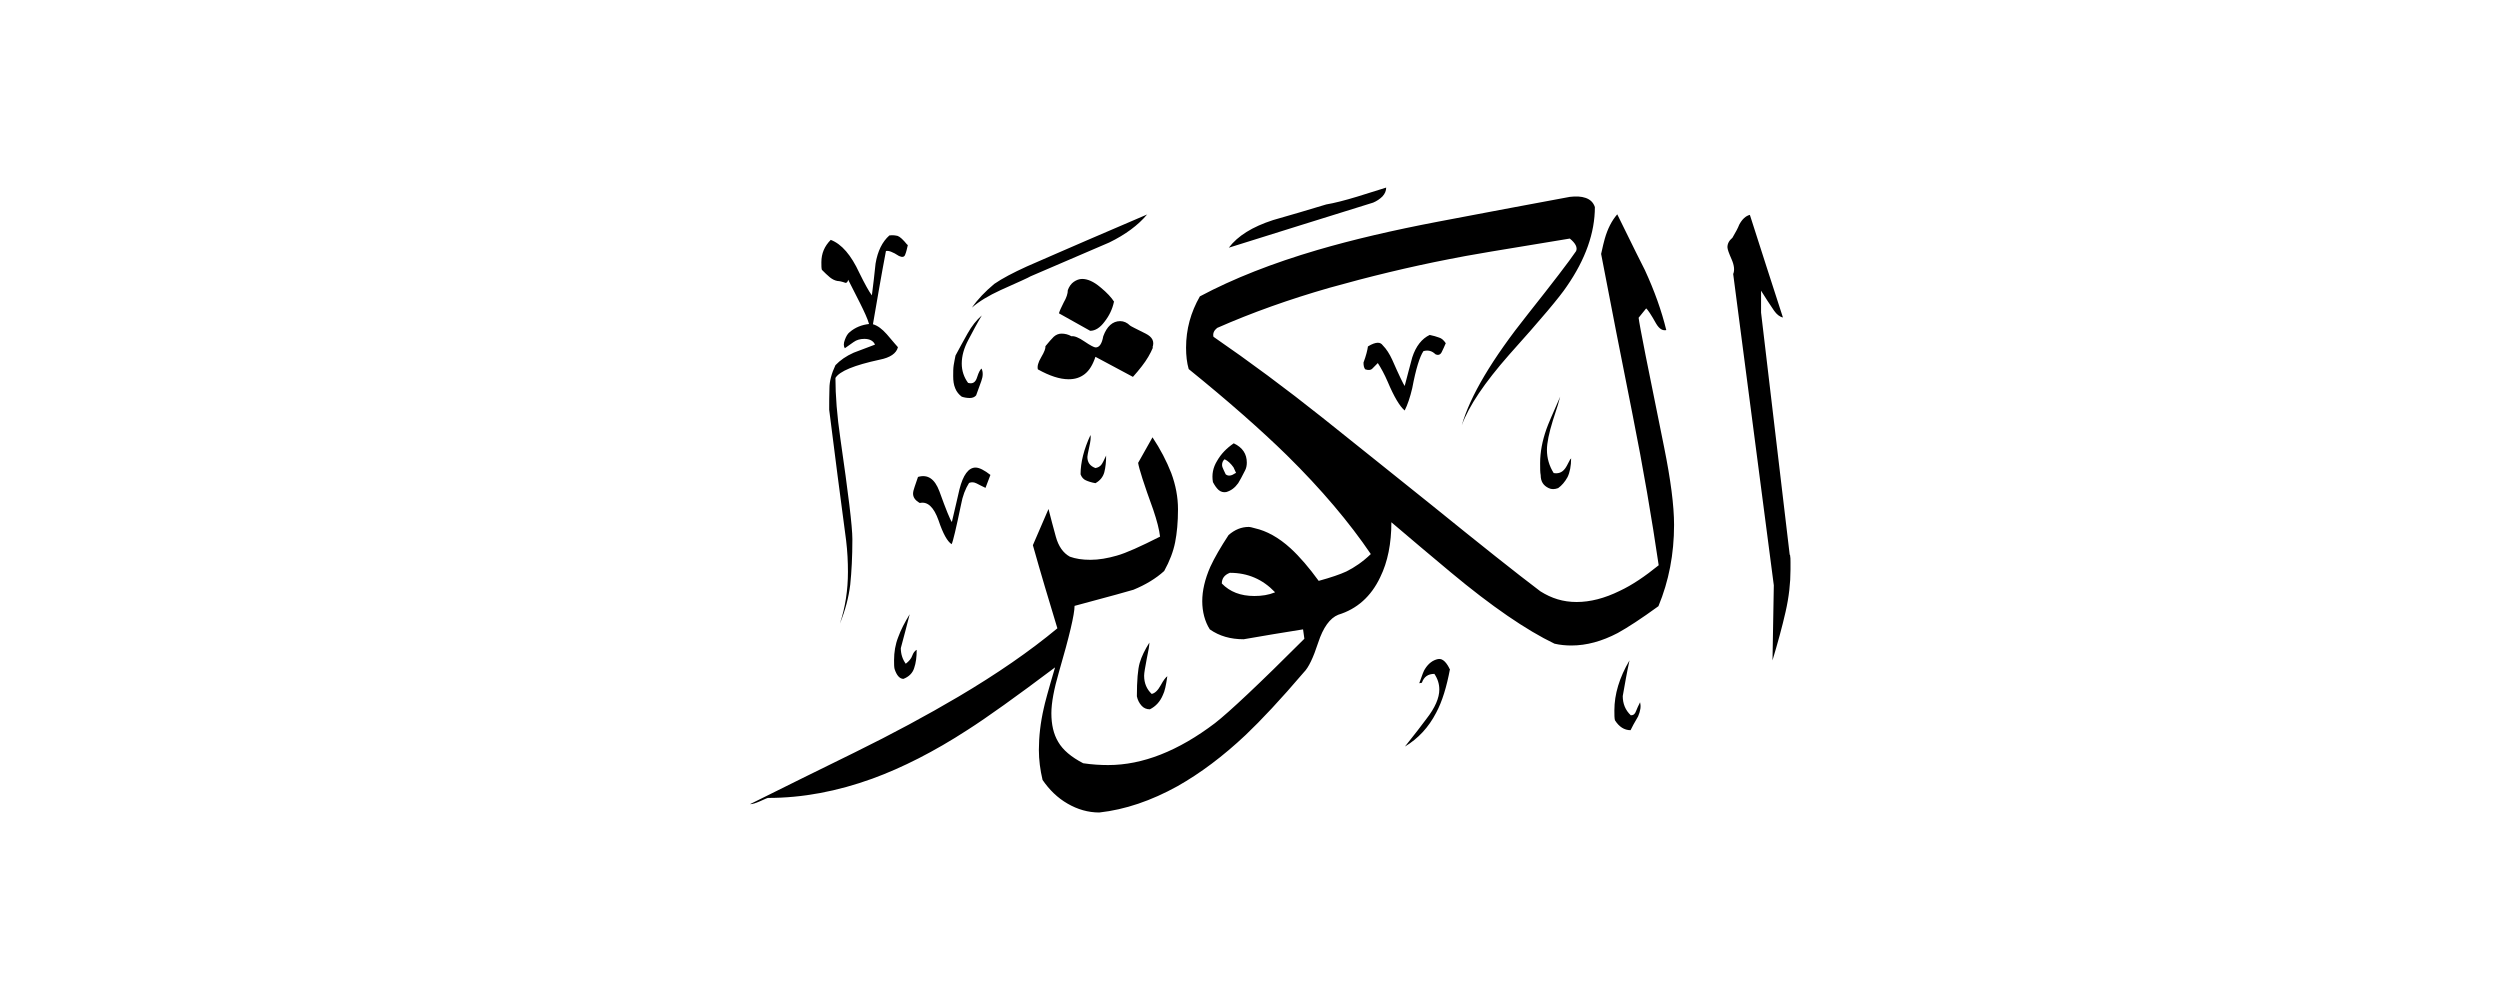 <svg width="40" height="16" viewBox="0 0 40 16" fill="none" xmlns="http://www.w3.org/2000/svg">
<path fill-rule="evenodd" clip-rule="evenodd" d="M28.64 8.873C28.648 8.915 28.648 8.952 28.648 8.994V9.115C28.648 9.328 28.623 9.553 28.569 9.79C28.515 10.028 28.444 10.286 28.36 10.566L28.381 9.365L27.731 4.384C27.756 4.326 27.748 4.246 27.706 4.15C27.664 4.055 27.639 3.988 27.639 3.955C27.639 3.9 27.664 3.85 27.719 3.804C27.773 3.713 27.81 3.642 27.827 3.596C27.873 3.509 27.931 3.454 27.998 3.438C28.173 3.984 28.348 4.53 28.527 5.08C28.473 5.068 28.427 5.03 28.386 4.972C28.311 4.863 28.244 4.759 28.177 4.651V5.001L28.636 8.882L28.64 8.873ZM25.138 7.331C25.138 7.456 25.117 7.56 25.08 7.635C25.038 7.71 24.988 7.769 24.93 7.81C24.872 7.831 24.822 7.831 24.78 7.81C24.692 7.769 24.651 7.702 24.651 7.602C24.642 7.56 24.642 7.498 24.642 7.41C24.642 7.235 24.676 7.056 24.742 6.868C24.767 6.793 24.842 6.622 24.963 6.347C24.951 6.401 24.913 6.526 24.846 6.727C24.784 6.927 24.751 7.085 24.751 7.198C24.751 7.331 24.788 7.456 24.859 7.569C24.934 7.581 24.988 7.56 25.03 7.51C25.051 7.489 25.08 7.435 25.122 7.352L25.142 7.331H25.138ZM22.179 3C22.179 3.054 22.158 3.1 22.12 3.142C22.079 3.183 22.029 3.217 21.97 3.242C21.195 3.484 20.428 3.721 19.661 3.963C19.803 3.775 20.036 3.629 20.37 3.521C20.649 3.442 20.932 3.358 21.22 3.271C21.345 3.25 21.512 3.208 21.716 3.146C21.92 3.083 22.075 3.033 22.183 3H22.179ZM23.137 5.48C23.113 5.539 23.087 5.593 23.067 5.634C23.046 5.676 23.012 5.689 22.967 5.668C22.912 5.614 22.85 5.597 22.775 5.618C22.716 5.705 22.654 5.901 22.596 6.21C22.562 6.356 22.521 6.476 22.475 6.568C22.395 6.501 22.304 6.347 22.204 6.11C22.15 5.985 22.095 5.885 22.045 5.809C22.004 5.851 21.974 5.88 21.954 5.901C21.933 5.922 21.895 5.926 21.845 5.91C21.824 5.889 21.816 5.851 21.816 5.801C21.858 5.689 21.879 5.601 21.887 5.543C21.954 5.501 22.008 5.484 22.045 5.484C22.079 5.484 22.104 5.497 22.125 5.526C22.183 5.584 22.233 5.664 22.275 5.755C22.387 6.01 22.454 6.147 22.475 6.176C22.516 6.022 22.554 5.868 22.596 5.718C22.654 5.539 22.75 5.418 22.875 5.359C22.933 5.372 22.983 5.384 23.025 5.401C23.067 5.413 23.1 5.443 23.133 5.493L23.137 5.48ZM26.239 11.233C26.26 11.299 26.247 11.374 26.21 11.462C26.151 11.562 26.11 11.637 26.089 11.683C25.989 11.683 25.905 11.629 25.839 11.524C25.83 11.491 25.83 11.437 25.83 11.366C25.83 11.107 25.91 10.841 26.072 10.566C26.03 10.757 25.997 10.949 25.964 11.137C25.964 11.258 26.005 11.362 26.093 11.445C26.135 11.445 26.16 11.424 26.176 11.379C26.193 11.337 26.214 11.287 26.243 11.233H26.239ZM18.356 3.429C18.21 3.604 18.006 3.754 17.748 3.88L16.489 4.421C16.456 4.442 16.297 4.513 16.009 4.642C15.818 4.73 15.664 4.822 15.551 4.922C15.643 4.788 15.764 4.663 15.909 4.542C16.035 4.455 16.21 4.363 16.43 4.263C16.752 4.121 17.073 3.984 17.389 3.846C17.71 3.709 18.031 3.571 18.36 3.429H18.356ZM17.827 4.83C17.785 4.763 17.714 4.684 17.606 4.596C17.498 4.505 17.402 4.463 17.314 4.463C17.268 4.463 17.223 4.48 17.181 4.509C17.139 4.538 17.106 4.584 17.085 4.642C17.085 4.697 17.064 4.763 17.018 4.842C16.977 4.922 16.952 4.98 16.943 5.013L17.443 5.293C17.523 5.293 17.602 5.243 17.673 5.147C17.748 5.051 17.798 4.947 17.823 4.83H17.827ZM19.919 7.531C19.874 7.623 19.836 7.689 19.811 7.731C19.757 7.806 19.694 7.852 19.619 7.873C19.573 7.881 19.532 7.869 19.498 7.84C19.465 7.81 19.436 7.769 19.407 7.714C19.386 7.594 19.407 7.481 19.474 7.373C19.536 7.264 19.623 7.173 19.74 7.093C19.882 7.16 19.949 7.264 19.949 7.402C19.949 7.448 19.94 7.494 19.919 7.531ZM18.448 5.559C18.406 5.659 18.348 5.759 18.269 5.86C18.223 5.918 18.177 5.976 18.127 6.03L17.527 5.709C17.485 5.835 17.431 5.926 17.356 5.985C17.281 6.043 17.198 6.068 17.098 6.068C16.956 6.068 16.793 6.014 16.606 5.91C16.593 5.864 16.61 5.797 16.66 5.714C16.71 5.63 16.731 5.572 16.727 5.539C16.781 5.472 16.826 5.422 16.86 5.388C16.897 5.355 16.939 5.338 16.985 5.338C17.039 5.338 17.093 5.351 17.143 5.38C17.189 5.372 17.26 5.401 17.352 5.464C17.443 5.526 17.506 5.559 17.531 5.559C17.589 5.559 17.631 5.501 17.652 5.38C17.71 5.222 17.802 5.138 17.923 5.138C17.981 5.138 18.035 5.163 18.081 5.209C18.09 5.218 18.173 5.259 18.331 5.338C18.44 5.393 18.473 5.464 18.44 5.559H18.448ZM23.2 10.703C23.146 10.991 23.075 11.224 22.979 11.403C22.858 11.637 22.692 11.816 22.479 11.945C22.633 11.754 22.746 11.604 22.821 11.504C22.962 11.324 23.029 11.166 23.029 11.033C23.029 10.945 23.004 10.862 22.95 10.782C22.85 10.782 22.783 10.828 22.75 10.924L22.708 10.932C22.754 10.799 22.783 10.724 22.8 10.703C22.854 10.616 22.925 10.562 23.008 10.545C23.05 10.537 23.083 10.553 23.117 10.586C23.15 10.62 23.175 10.662 23.196 10.707L23.2 10.703ZM26.66 5.28C26.585 4.972 26.472 4.655 26.318 4.321C26.276 4.242 26.13 3.946 25.876 3.429C25.789 3.529 25.722 3.659 25.676 3.821C25.663 3.867 25.643 3.946 25.618 4.063C25.776 4.888 25.943 5.743 26.118 6.618C26.293 7.494 26.43 8.302 26.539 9.044C26.318 9.223 26.114 9.361 25.918 9.453C25.672 9.574 25.443 9.632 25.226 9.632C25.009 9.632 24.826 9.574 24.646 9.461C24.259 9.169 23.684 8.711 22.917 8.09C22.337 7.623 21.749 7.156 21.162 6.685C20.57 6.214 19.99 5.784 19.415 5.388C19.403 5.334 19.423 5.288 19.474 5.247C20.032 5.001 20.632 4.788 21.27 4.605C21.908 4.426 22.546 4.271 23.188 4.146C23.446 4.092 24.092 3.984 25.117 3.817C25.209 3.892 25.242 3.959 25.218 4.017C25.105 4.184 24.846 4.521 24.446 5.026C23.871 5.747 23.521 6.339 23.388 6.806C23.5 6.497 23.754 6.122 24.146 5.676C24.655 5.109 24.959 4.747 25.067 4.584C25.368 4.15 25.518 3.725 25.518 3.313C25.493 3.238 25.443 3.192 25.372 3.167C25.301 3.142 25.218 3.138 25.117 3.15C24.438 3.275 23.734 3.409 23.012 3.546C22.287 3.684 21.645 3.834 21.078 4C20.366 4.209 19.736 4.455 19.198 4.742C19.052 4.997 18.977 5.268 18.977 5.564C18.977 5.689 18.99 5.805 19.019 5.905C19.653 6.418 20.178 6.881 20.591 7.285C21.145 7.831 21.591 8.361 21.933 8.865C21.808 8.986 21.674 9.078 21.541 9.144C21.441 9.19 21.295 9.24 21.099 9.294C20.945 9.082 20.795 8.907 20.649 8.773C20.457 8.598 20.265 8.494 20.078 8.452C20.036 8.44 20.003 8.431 19.978 8.431C19.865 8.431 19.757 8.473 19.657 8.561C19.532 8.752 19.432 8.923 19.365 9.069C19.277 9.269 19.236 9.453 19.236 9.619C19.236 9.786 19.277 9.945 19.357 10.07C19.511 10.178 19.69 10.228 19.899 10.228C20.211 10.174 20.528 10.12 20.849 10.07L20.87 10.22C20.145 10.945 19.665 11.395 19.44 11.57C18.852 12.016 18.281 12.241 17.731 12.241C17.606 12.241 17.473 12.233 17.331 12.212C17.139 12.112 17.006 12 16.931 11.87C16.856 11.745 16.822 11.591 16.822 11.412C16.822 11.245 16.864 11.024 16.943 10.753C17.11 10.178 17.193 9.828 17.193 9.694C17.769 9.54 18.081 9.453 18.135 9.436C18.327 9.357 18.494 9.257 18.627 9.136C18.715 8.977 18.773 8.823 18.802 8.677C18.831 8.531 18.848 8.352 18.848 8.148C18.848 7.956 18.811 7.76 18.74 7.569C18.665 7.377 18.565 7.185 18.44 6.997L18.21 7.406C18.223 7.494 18.302 7.744 18.452 8.156C18.511 8.331 18.548 8.473 18.561 8.586C18.248 8.744 18.019 8.848 17.869 8.89C17.723 8.932 17.581 8.957 17.448 8.957C17.314 8.957 17.21 8.94 17.118 8.907C17.01 8.848 16.935 8.74 16.893 8.586C16.852 8.431 16.81 8.286 16.776 8.144L16.526 8.723C16.651 9.169 16.785 9.615 16.918 10.053C16.476 10.42 15.951 10.782 15.338 11.145C14.83 11.445 14.28 11.741 13.679 12.037C13.121 12.312 12.558 12.587 11.999 12.867C12.041 12.867 12.091 12.85 12.158 12.821C12.225 12.792 12.266 12.771 12.287 12.767C12.841 12.767 13.396 12.662 13.959 12.458C14.438 12.283 14.947 12.025 15.48 11.679C15.793 11.479 16.26 11.145 16.881 10.678C16.772 11.045 16.714 11.262 16.701 11.329C16.647 11.562 16.622 11.787 16.622 12C16.622 12.158 16.643 12.32 16.681 12.479C16.789 12.637 16.922 12.767 17.081 12.858C17.239 12.95 17.41 13 17.589 13C18.002 12.954 18.419 12.812 18.84 12.579C19.207 12.371 19.569 12.1 19.932 11.758C20.178 11.524 20.491 11.191 20.861 10.757C20.937 10.682 21.012 10.524 21.091 10.282C21.17 10.04 21.278 9.89 21.412 9.836C21.712 9.744 21.937 9.544 22.083 9.236C22.204 8.99 22.262 8.694 22.262 8.356C22.575 8.623 22.892 8.89 23.212 9.157C23.867 9.703 24.421 10.082 24.872 10.299C24.963 10.32 25.055 10.328 25.142 10.328C25.384 10.328 25.63 10.261 25.884 10.128C26.043 10.04 26.26 9.899 26.535 9.699C26.701 9.298 26.785 8.865 26.785 8.398C26.785 8.09 26.731 7.677 26.626 7.156C26.368 5.889 26.23 5.197 26.218 5.084L26.339 4.934C26.364 4.955 26.418 5.034 26.497 5.176C26.551 5.268 26.61 5.301 26.677 5.276L26.66 5.28ZM17.698 7.289C17.698 7.389 17.689 7.477 17.669 7.556C17.648 7.631 17.602 7.689 17.527 7.731C17.46 7.719 17.41 7.702 17.373 7.685C17.335 7.669 17.306 7.635 17.289 7.589C17.289 7.398 17.343 7.185 17.448 6.96C17.456 7.002 17.448 7.064 17.427 7.156C17.406 7.248 17.398 7.298 17.398 7.31C17.398 7.398 17.439 7.456 17.527 7.489C17.569 7.481 17.598 7.464 17.619 7.439C17.639 7.414 17.664 7.364 17.698 7.289ZM15.705 5.897C15.73 5.951 15.73 6.018 15.701 6.097C15.672 6.176 15.643 6.256 15.618 6.326C15.597 6.351 15.563 6.368 15.518 6.368C15.472 6.368 15.426 6.36 15.388 6.347C15.343 6.314 15.305 6.268 15.284 6.214C15.259 6.155 15.251 6.093 15.251 6.018C15.251 5.951 15.251 5.893 15.259 5.843C15.268 5.793 15.276 5.743 15.288 5.689C15.347 5.576 15.413 5.459 15.48 5.338C15.547 5.218 15.622 5.122 15.709 5.047C15.634 5.172 15.563 5.305 15.493 5.439C15.422 5.572 15.388 5.697 15.388 5.818C15.388 5.93 15.422 6.035 15.489 6.126C15.563 6.147 15.609 6.118 15.634 6.035C15.659 5.955 15.684 5.91 15.709 5.893L15.705 5.897ZM18.677 10.82C18.657 10.962 18.636 11.062 18.606 11.12C18.561 11.228 18.49 11.303 18.398 11.349C18.344 11.349 18.298 11.329 18.265 11.291C18.227 11.249 18.202 11.199 18.19 11.141C18.19 10.887 18.206 10.707 18.235 10.607C18.265 10.503 18.319 10.395 18.39 10.282C18.39 10.324 18.377 10.407 18.348 10.541C18.323 10.674 18.306 10.766 18.306 10.812C18.306 10.932 18.348 11.028 18.427 11.103C18.481 11.091 18.527 11.045 18.573 10.962C18.615 10.883 18.652 10.837 18.677 10.82ZM14.526 3.917C14.513 3.975 14.501 4.03 14.484 4.071C14.471 4.113 14.438 4.121 14.384 4.096C14.284 4.03 14.213 4.005 14.175 4.017C14.1 4.409 14.034 4.801 13.967 5.188C14.042 5.209 14.113 5.263 14.188 5.347C14.3 5.48 14.363 5.551 14.367 5.555C14.342 5.655 14.242 5.722 14.075 5.755C13.667 5.843 13.433 5.939 13.367 6.047C13.367 6.326 13.392 6.652 13.446 7.018C13.571 7.885 13.638 8.423 13.638 8.627C13.638 8.907 13.625 9.148 13.604 9.353C13.579 9.557 13.525 9.765 13.438 9.978C13.525 9.719 13.567 9.44 13.567 9.148C13.567 8.99 13.559 8.823 13.538 8.648C13.446 7.956 13.354 7.256 13.267 6.556C13.267 6.443 13.267 6.331 13.271 6.214C13.271 6.101 13.304 5.976 13.367 5.843C13.442 5.764 13.538 5.697 13.659 5.643C13.713 5.622 13.825 5.58 14 5.514C13.975 5.455 13.917 5.422 13.829 5.422C13.763 5.422 13.704 5.439 13.659 5.472L13.517 5.572C13.496 5.539 13.496 5.493 13.517 5.439C13.538 5.38 13.563 5.338 13.596 5.313C13.684 5.238 13.788 5.197 13.905 5.184C13.88 5.097 13.829 4.988 13.763 4.855C13.696 4.722 13.633 4.596 13.571 4.476C13.563 4.509 13.55 4.526 13.529 4.526C13.471 4.505 13.425 4.496 13.4 4.496C13.358 4.488 13.321 4.471 13.279 4.438C13.238 4.405 13.196 4.363 13.15 4.317C13.142 4.292 13.142 4.251 13.142 4.196C13.142 4.055 13.192 3.938 13.292 3.838C13.467 3.905 13.617 4.08 13.75 4.367C13.838 4.546 13.905 4.667 13.95 4.726C13.971 4.559 13.992 4.388 14.009 4.217C14.042 4.017 14.117 3.867 14.23 3.767C14.284 3.759 14.33 3.767 14.363 3.775C14.4 3.788 14.45 3.834 14.517 3.917H14.526ZM15.847 7.598L15.768 7.806C15.714 7.781 15.668 7.756 15.626 7.735C15.584 7.714 15.547 7.71 15.505 7.727C15.447 7.819 15.401 7.935 15.376 8.077C15.297 8.456 15.247 8.669 15.226 8.707C15.159 8.665 15.088 8.54 15.017 8.327C14.942 8.115 14.842 8.019 14.717 8.048C14.642 8.006 14.609 7.956 14.609 7.898C14.609 7.873 14.617 7.835 14.634 7.789C14.651 7.744 14.667 7.689 14.688 7.631C14.842 7.585 14.955 7.66 15.03 7.86C15.138 8.16 15.205 8.323 15.23 8.352C15.284 8.127 15.322 7.952 15.351 7.831C15.409 7.598 15.497 7.481 15.609 7.481C15.668 7.481 15.751 7.523 15.851 7.602L15.847 7.598ZM14.667 10.399C14.667 10.511 14.655 10.607 14.626 10.691C14.601 10.77 14.542 10.828 14.455 10.862C14.396 10.862 14.346 10.807 14.313 10.703C14.305 10.67 14.305 10.624 14.305 10.562C14.305 10.436 14.325 10.311 14.371 10.195C14.413 10.078 14.476 9.957 14.555 9.828C14.509 10.007 14.463 10.186 14.413 10.37C14.413 10.461 14.438 10.545 14.492 10.62C14.546 10.578 14.58 10.537 14.596 10.491C14.613 10.445 14.634 10.416 14.663 10.399H14.667ZM19.778 7.569C19.765 7.544 19.753 7.51 19.736 7.477C19.694 7.419 19.648 7.373 19.594 7.348C19.569 7.368 19.553 7.398 19.553 7.439C19.553 7.46 19.561 7.485 19.578 7.519C19.594 7.552 19.607 7.577 19.611 7.589C19.653 7.623 19.703 7.614 19.769 7.569H19.778ZM20.399 9.478C20.299 9.519 20.19 9.536 20.07 9.536C19.849 9.536 19.678 9.469 19.549 9.336C19.549 9.257 19.59 9.198 19.678 9.165C19.965 9.165 20.203 9.269 20.399 9.474V9.478Z" fill="currentColor"/>
</svg>
